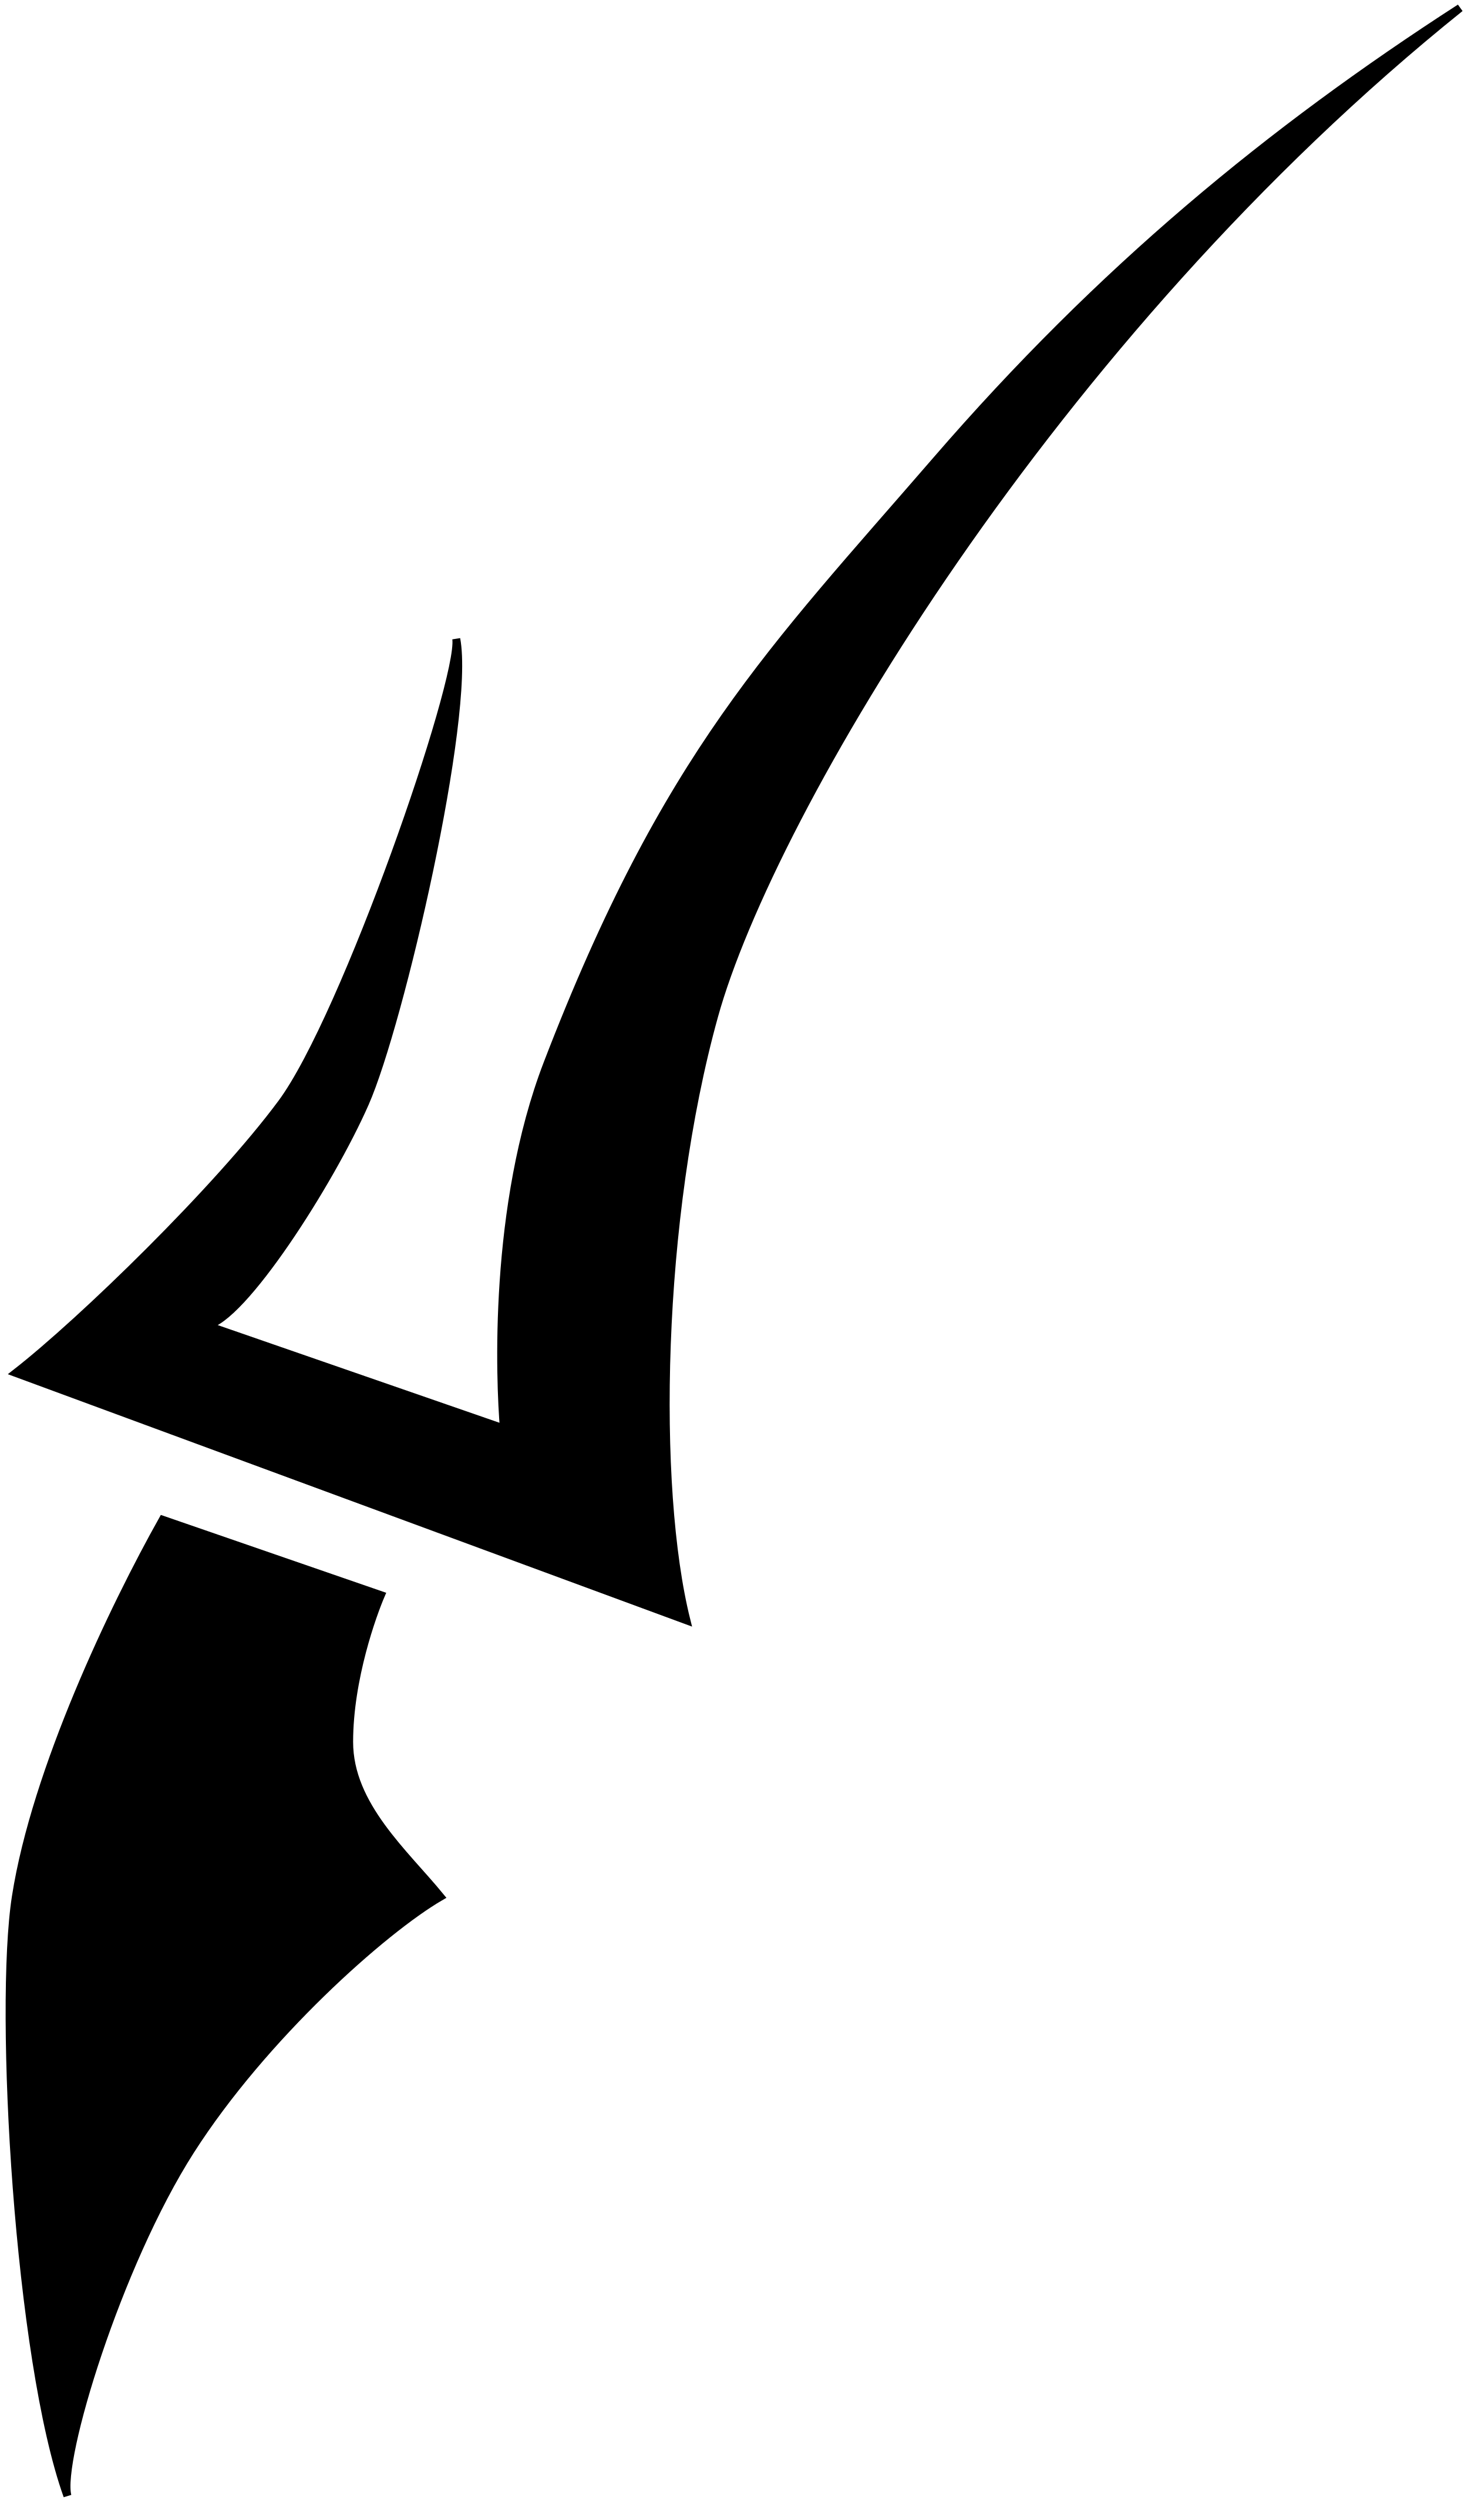 <svg width="185" height="315" viewBox="0 0 185 315" fill="none" xmlns="http://www.w3.org/2000/svg">
    <path d="M8.5 314.5C7.333 310 14.8 285.4 24 271C33.2 256.6 48.333 243.167 55.5 239C51 233.5 44 227.5 44 219.5C44 211.5 47 203.333 48 201L20.5 191.5C14.333 202.5 4.5 223 2 239C-0.223 253.227 2.333 297.333 8.5 314.5Z" fill="black"/>
    <path d="M57.5 80.5C58.167 85.833 43.5 128.2 35.5 139C27.5 149.8 10.333 166.5 2 173L86.5 204.167C82.333 187.5 82.917 153.5 90 128C97.084 102.5 132.5 42.343 184 1C160 16.5 138.757 34 118 58C97.243 82 84 95 69 134C62.077 152 63 174 63.5 180L26 167C30.5 166.333 41.6 149 46 139C50.4 129 59.333 90.333 57.5 80.5Z" fill="black"/>
    <path d="M8.5 314.5C7.333 310 14.8 285.4 24 271C33.2 256.6 48.333 243.167 55.5 239C51 233.5 44 227.5 44 219.5C44 211.5 47 203.333 48 201L20.5 191.5C14.333 202.5 4.5 223 2 239C-0.223 253.227 2.333 297.333 8.5 314.5Z" stroke="black"/>
    <path d="M57.5 80.5C58.167 85.833 43.5 128.2 35.5 139C27.5 149.8 10.333 166.5 2 173L86.5 204.167C82.333 187.5 82.917 153.5 90 128C97.084 102.5 132.5 42.343 184 1C160 16.5 138.757 34 118 58C97.243 82 84 95 69 134C62.077 152 63 174 63.5 180L26 167C30.5 166.333 41.6 149 46 139C50.4 129 59.333 90.333 57.5 80.5Z" stroke="black"/>
</svg>

